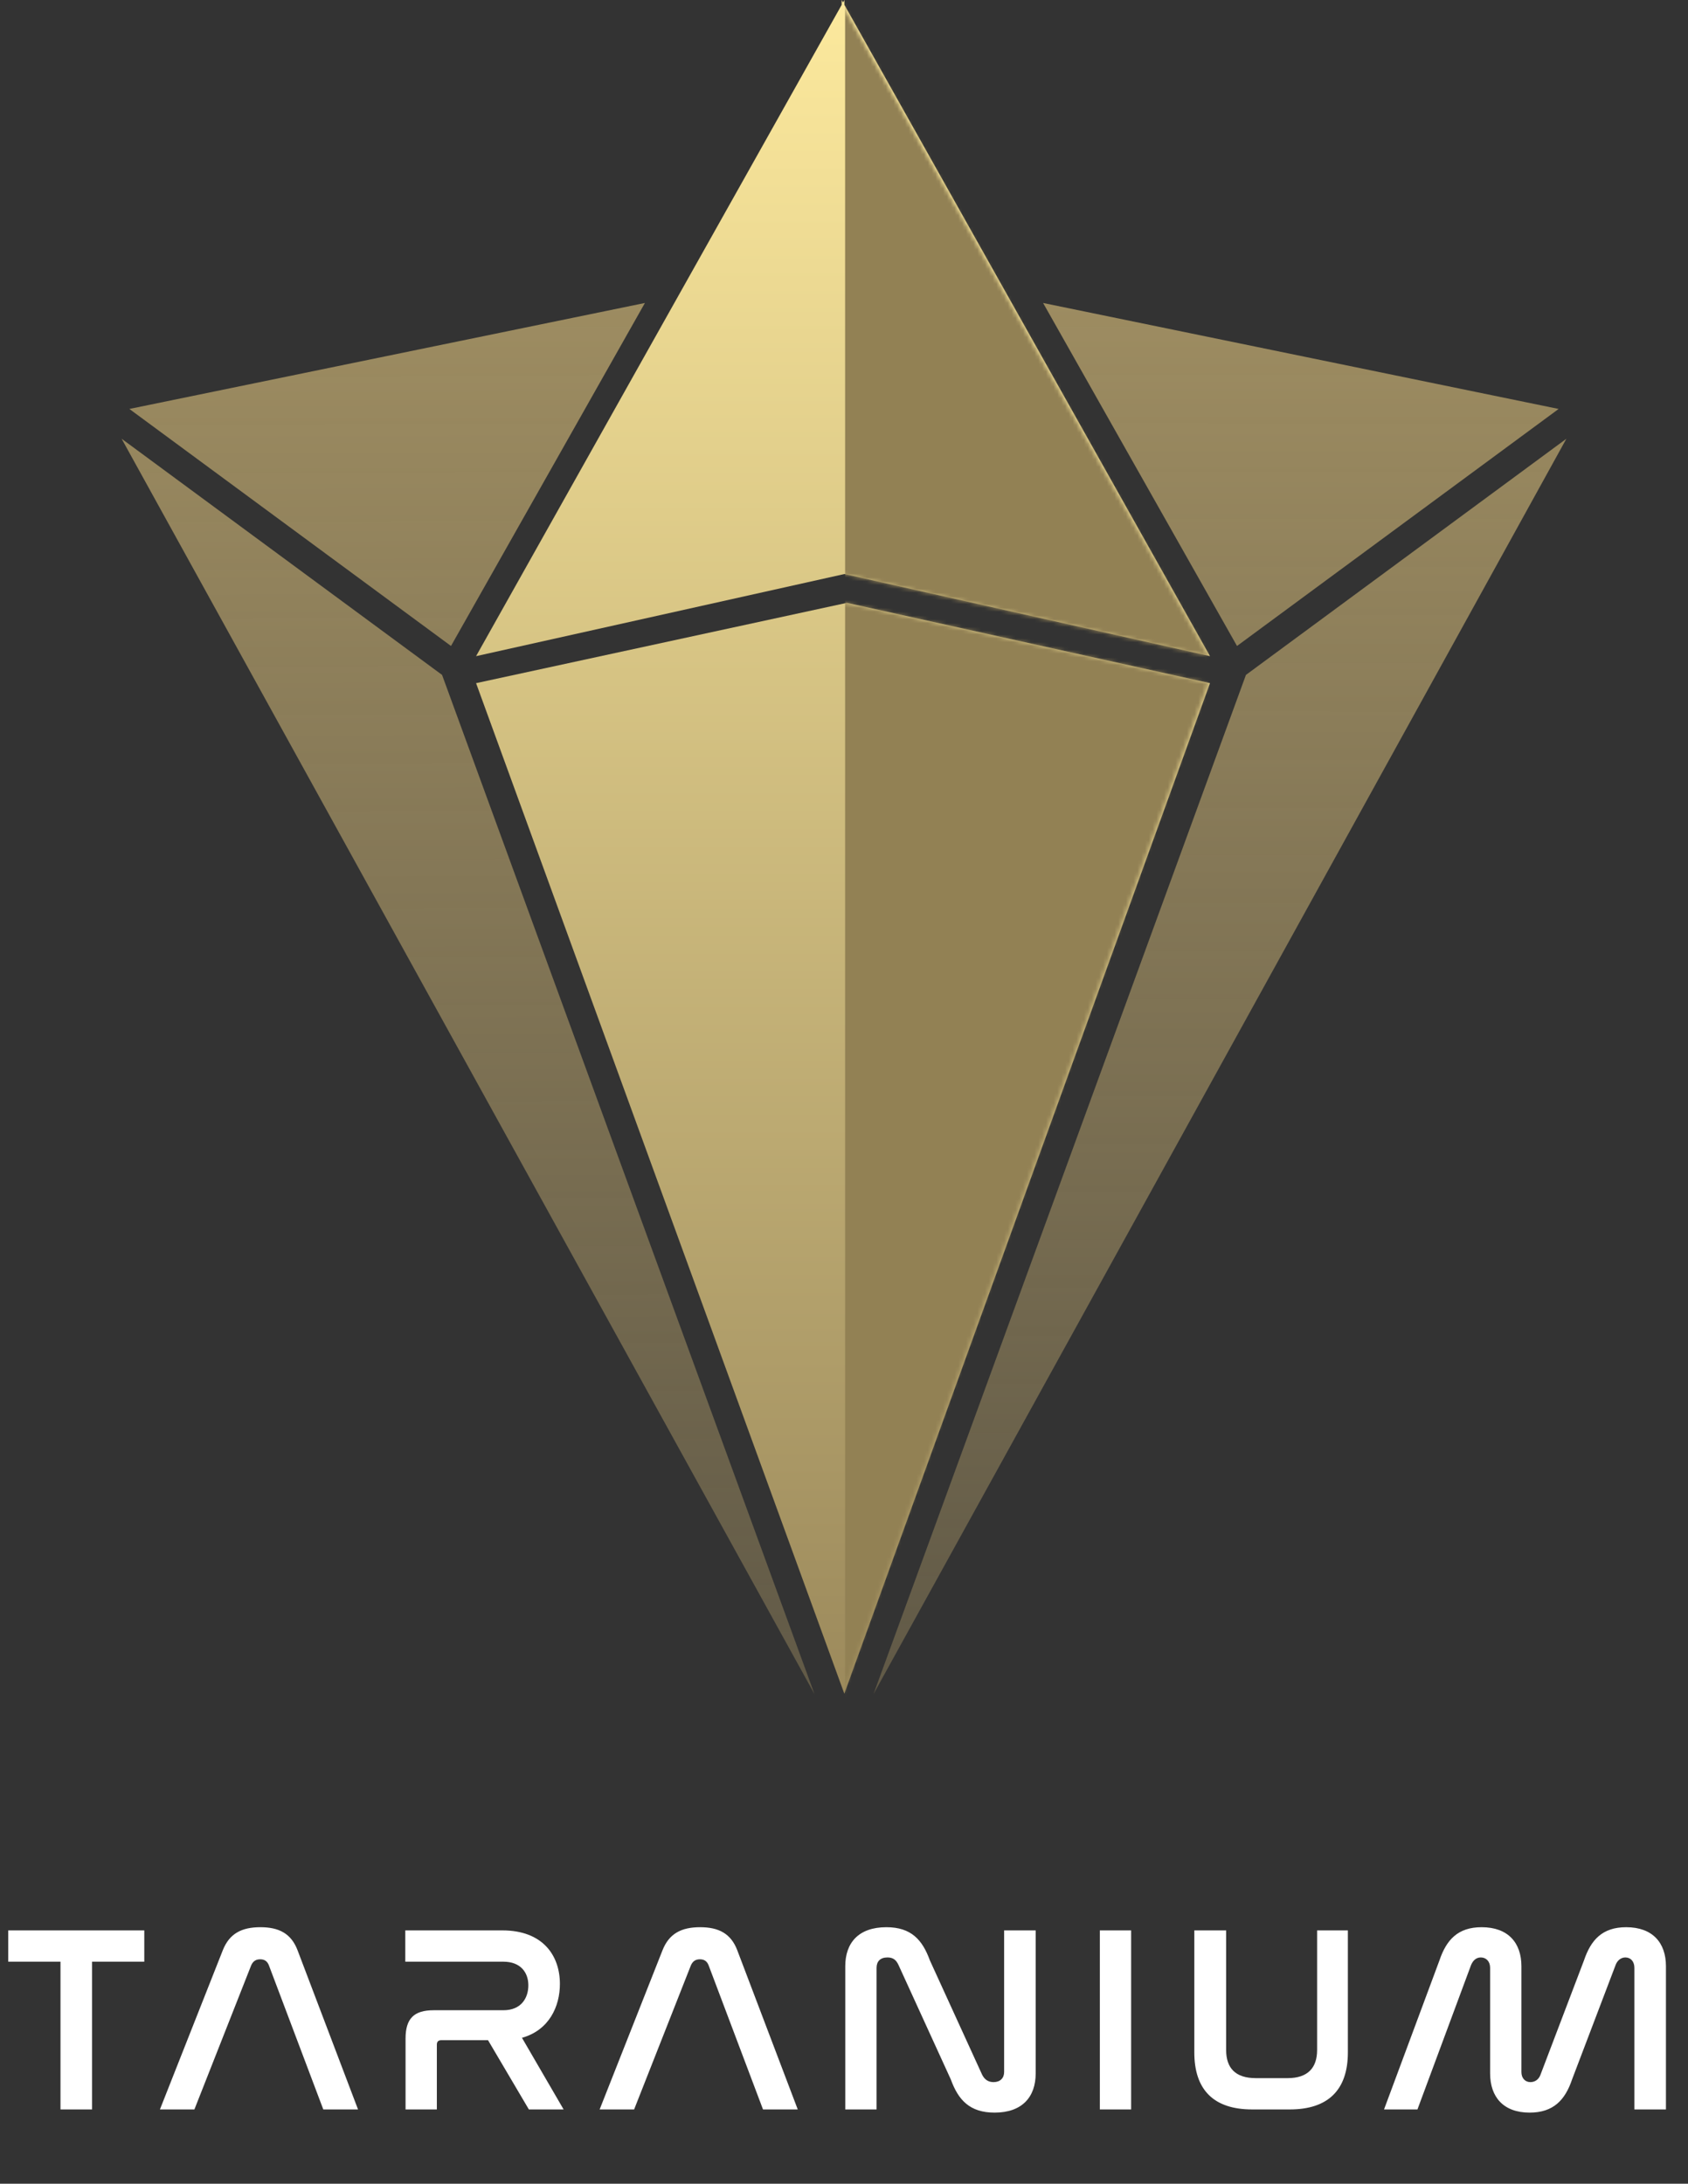 <svg width="443" height="573" viewBox="0 0 443 573" fill="none" xmlns="http://www.w3.org/2000/svg">
<rect x="0" y="0" width="443" height="573" fill="#333333" stroke="none"/>
<path d="M220.89 1.276L124.941 172.17L221.606 150.621L317.555 172.17L221.606 1.276V0L221.248 0.638L220.89 0V1.276Z" fill="url(#paint0_linear_737_188)"/>
<path d="M222.262 158.181L124.941 179.257L221.586 444.412L317.555 179.257L222.262 158.181Z" fill="url(#paint1_linear_737_188)"/>
<mask id="mask0_737_188" style="mask-type:alpha" maskUnits="userSpaceOnUse" x="124" y="0" width="193" height="445">
<path d="M220.314 1.275L124.365 172.169L221.03 150.621L316.979 172.169L221.03 1.275V0L220.672 0.638L220.314 0V1.275Z" fill="url(#paint2_linear_737_188)"/>
<path d="M221.686 158.18L124.365 179.257L221.01 444.411L316.979 179.257L221.686 158.18Z" fill="url(#paint3_linear_737_188)"/>
</mask>
<g mask="url(#mask0_737_188)">
<path d="M221.79 -21.521H377.818V465.933H221.79V-21.521Z" fill="#928154"/>
</g>
<path fill-rule="evenodd" clip-rule="evenodd" d="M33.952 107.306L169.25 79.5L118.359 169.501L33.952 107.306ZM31.918 115.124L213.75 444.5L116.014 177.089L31.918 115.124Z" fill="url(#paint4_linear_737_188)"/>
<path fill-rule="evenodd" clip-rule="evenodd" d="M409.048 107.306L273.75 79.5L324.641 169.501L409.048 107.306ZM411.082 115.124L229.25 444.5L326.986 177.089L411.082 115.124Z" fill="url(#paint5_linear_737_188)"/>
<path d="M2.163 506.52H37.868V514.733H24.157V553.5H15.874V514.733H2.163V506.52ZM65.914 515.707L51.019 553.5H41.971L58.466 511.74C60.206 507.355 63.408 505.685 68.35 505.685C73.222 505.685 76.423 507.355 78.094 511.74L93.962 553.5H84.845L70.577 515.707C70.159 514.594 69.394 514.106 68.28 514.106C67.166 514.106 66.401 514.594 65.914 515.707ZM106.364 506.52H131.837C142.416 506.52 146.94 513.062 146.94 520.579C146.94 526.426 144.156 532.69 136.988 534.708L147.915 553.5H138.797L128.079 535.334H115.829C115.064 535.334 114.646 535.682 114.646 536.518V553.5H106.433V534.917C106.433 529.627 108.66 527.47 113.811 527.47H132.116C136.779 527.47 138.658 524.268 138.658 520.927C138.658 517.586 136.64 514.733 132.116 514.733H106.364V506.52ZM181.314 515.707L166.419 553.5H157.371L173.866 511.74C175.606 507.355 178.808 505.685 183.75 505.685C188.622 505.685 191.823 507.355 193.494 511.74L209.362 553.5H200.245L185.977 515.707C185.559 514.594 184.794 514.106 183.68 514.106C182.566 514.106 181.801 514.594 181.314 515.707ZM230.046 516.334V553.5H221.833V515.916C221.833 509.791 225.313 505.685 232.621 505.685C239.164 505.685 242.087 509.026 244.036 514.385L257.747 544.382C258.304 545.496 259.209 546.331 260.74 546.331C262.48 546.331 263.524 545.287 263.524 543.686V506.52H271.806V544.034C271.806 550.229 268.257 554.335 261.018 554.335C254.476 554.335 251.483 550.994 249.534 545.635L235.823 515.638C235.197 514.246 234.361 513.619 232.9 513.619C231.021 513.619 230.046 514.663 230.046 516.334ZM288.643 506.52H296.856V553.5H288.643V506.52ZM313.438 506.52H321.79V537.91C321.79 542.573 324.156 545.287 329.585 545.287H337.937C343.227 545.287 345.663 542.573 345.663 537.91V506.52H353.736V538.536C353.736 548.419 348.516 553.5 338.494 553.5H328.611C318.588 553.5 313.438 548.419 313.438 538.536V506.52ZM386.056 515.638L371.996 553.5H363.227L377.773 514.385C379.583 509.026 382.576 505.685 388.84 505.685C395.8 505.685 399.28 509.791 399.28 515.916V543.686C399.28 545.287 400.254 546.331 401.646 546.331C402.899 546.331 403.873 545.566 404.291 544.382L415.705 514.385C417.515 509.026 420.508 505.685 426.772 505.685C433.732 505.685 437.212 509.791 437.212 515.916V553.5H428.929V516.334C428.929 514.663 427.955 513.619 426.563 513.619C425.38 513.619 424.405 514.454 423.988 515.638L412.573 545.635C410.764 550.994 407.701 554.335 401.437 554.335C394.547 554.335 391.067 550.229 391.067 544.034V516.334C391.067 514.663 390.023 513.619 388.631 513.619C387.378 513.619 386.543 514.454 386.056 515.638Z" fill="white"/>
<defs>
<linearGradient id="paint0_linear_737_188" x1="221.248" y1="0" x2="221.248" y2="444.412" gradientUnits="userSpaceOnUse">
<stop stop-color="#FCE99D"/>
<stop offset="1" stop-color="#9C8A5C"/>
</linearGradient>
<linearGradient id="paint1_linear_737_188" x1="221.248" y1="0" x2="221.248" y2="444.412" gradientUnits="userSpaceOnUse">
<stop stop-color="#FCE99D"/>
<stop offset="1" stop-color="#9C8A5C"/>
</linearGradient>
<linearGradient id="paint2_linear_737_188" x1="220.672" y1="0" x2="220.672" y2="444.411" gradientUnits="userSpaceOnUse">
<stop stop-color="#FEEA9B"/>
<stop offset="1" stop-color="#FCE097"/>
</linearGradient>
<linearGradient id="paint3_linear_737_188" x1="220.672" y1="0" x2="220.672" y2="444.411" gradientUnits="userSpaceOnUse">
<stop stop-color="#FEEA9B"/>
<stop offset="1" stop-color="#FCE097"/>
</linearGradient>
<linearGradient id="paint4_linear_737_188" x1="121" y1="79.5" x2="123.25" y2="727" gradientUnits="userSpaceOnUse">
<stop stop-color="#9D8C61"/>
<stop offset="1" stop-color="#9D8C61" stop-opacity="0"/>
</linearGradient>
<linearGradient id="paint5_linear_737_188" x1="322" y1="79.5" x2="321.75" y2="722.5" gradientUnits="userSpaceOnUse">
<stop stop-color="#9D8C61"/>
<stop offset="1" stop-color="#9D8C61" stop-opacity="0"/>
</linearGradient>
</defs>
</svg>
